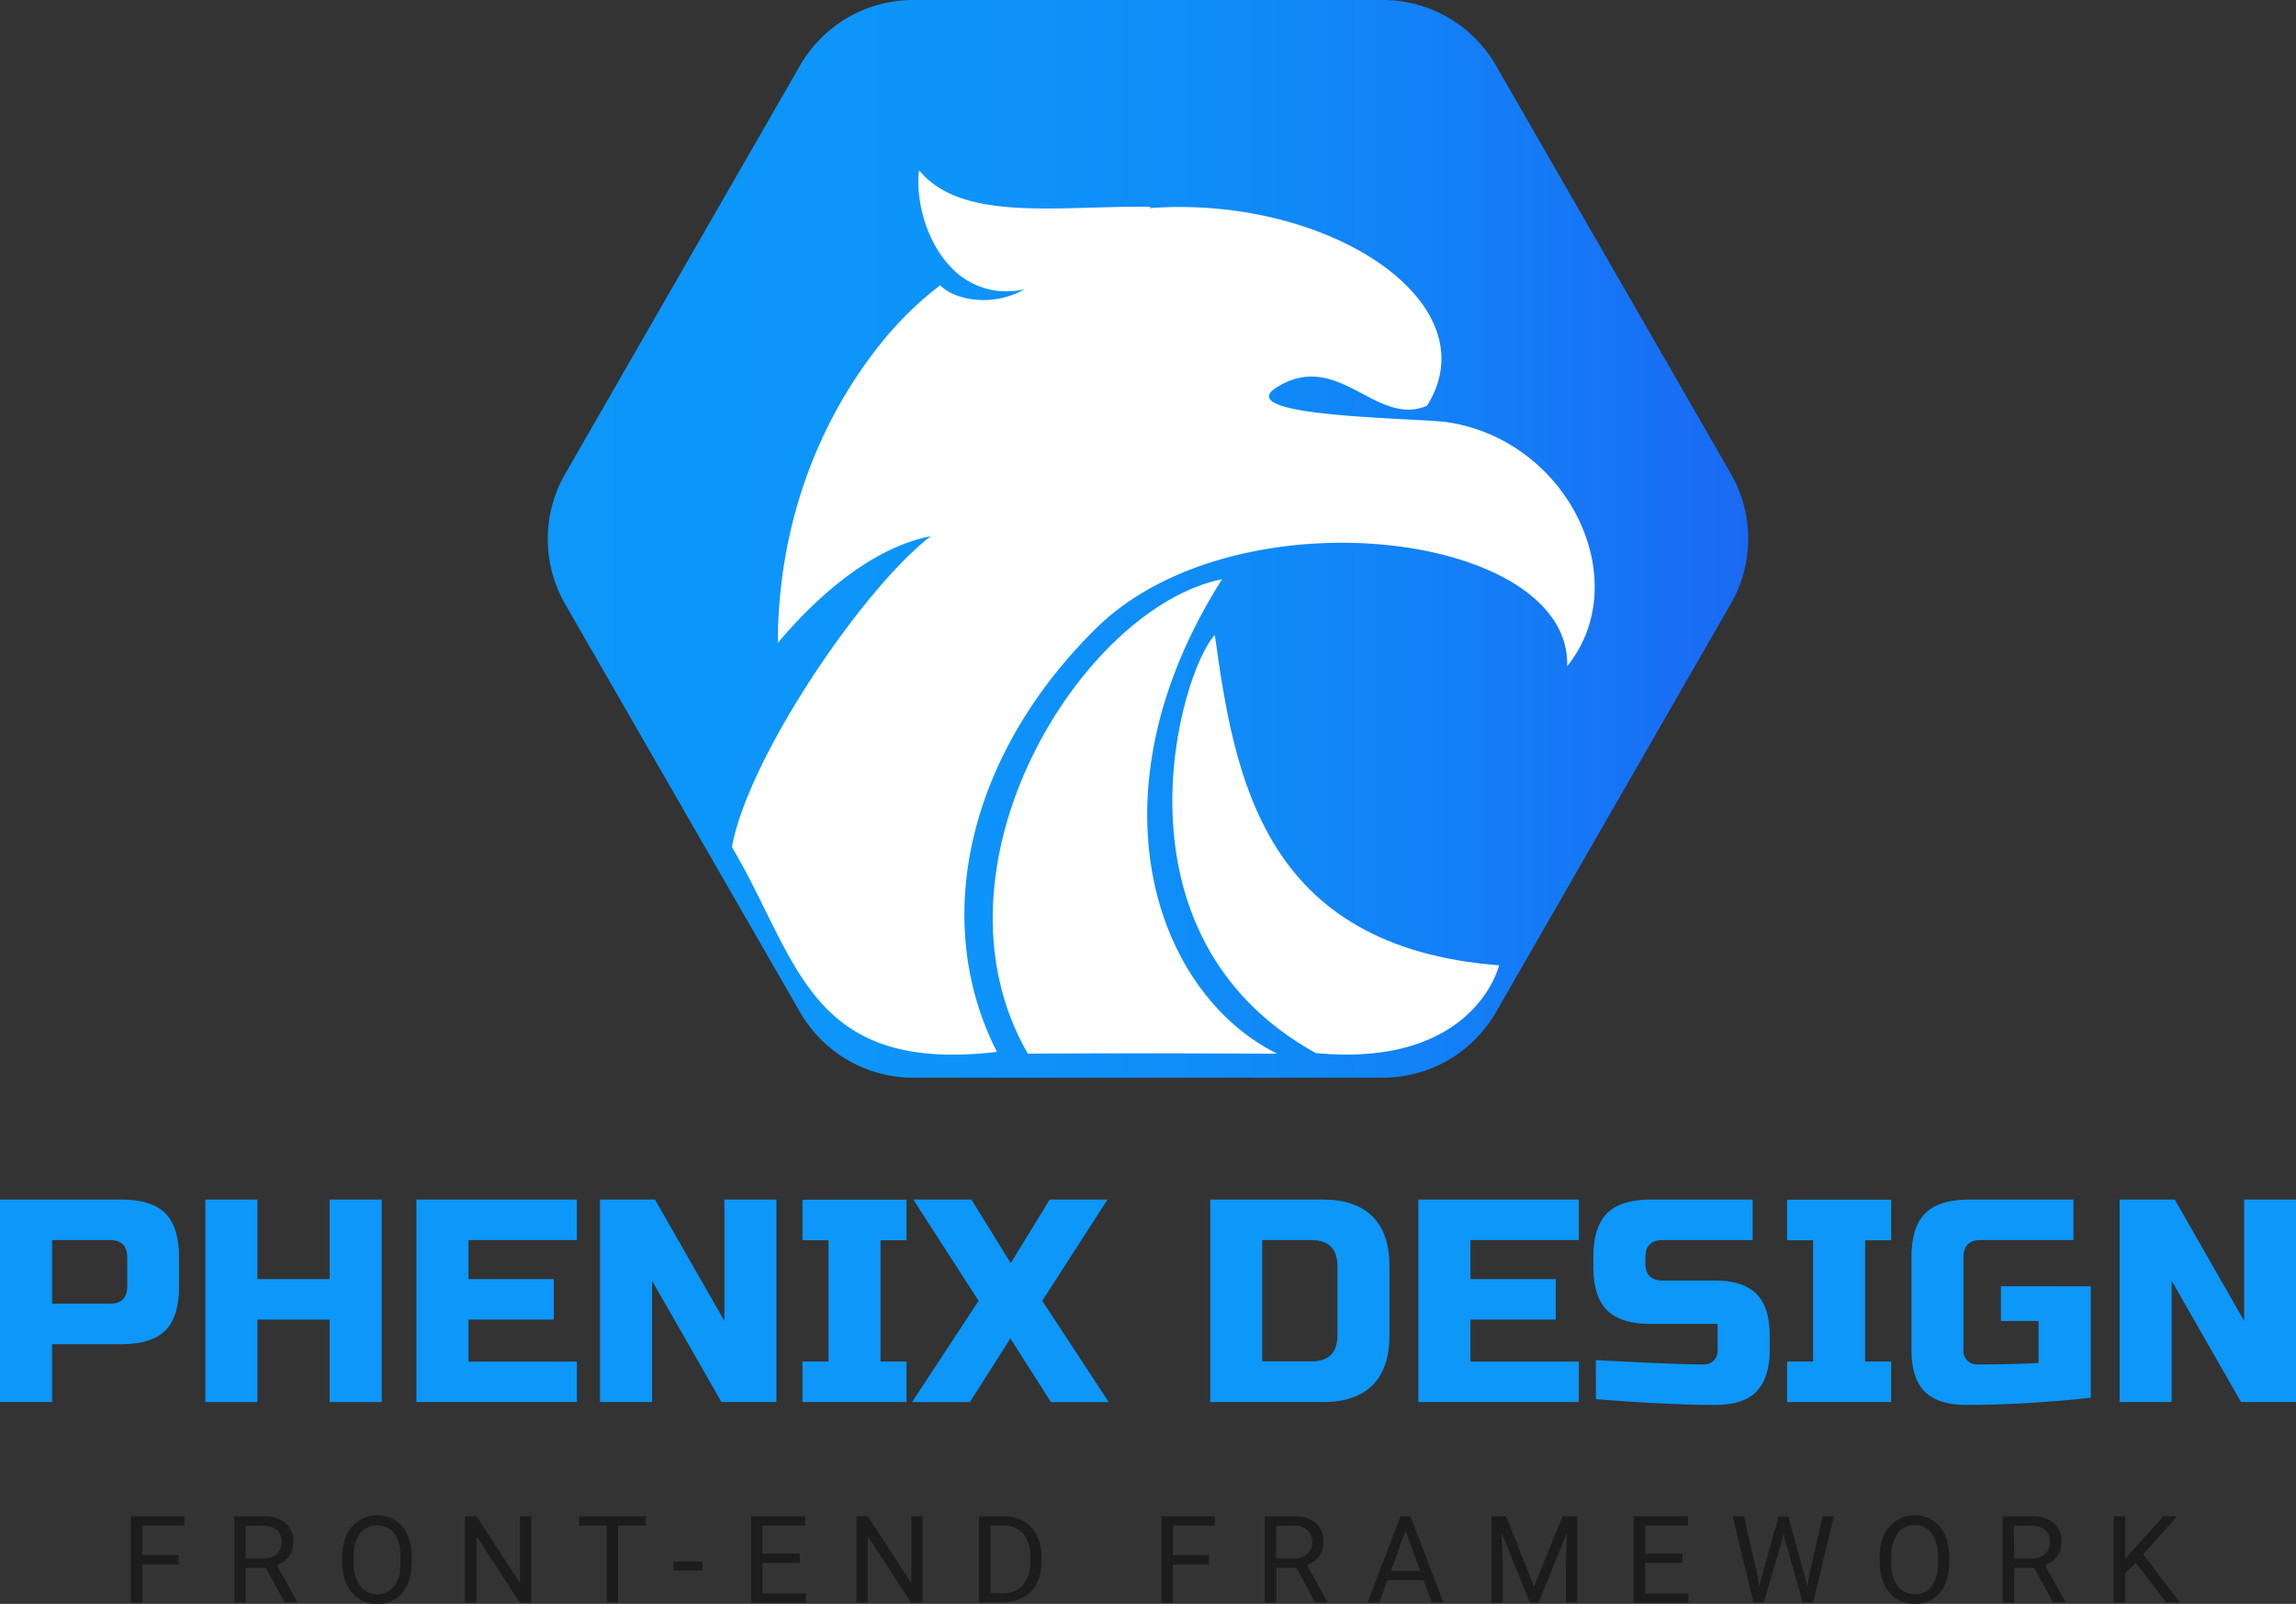 <svg xmlns="http://www.w3.org/2000/svg" xmlns:xlink="http://www.w3.org/1999/xlink" viewBox="0 0 492.28 343.78"><rect x="0" y="0" width="492.28" height="343.78" fill="#333333" stroke="none"/><defs><style>.cls-1{fill:url(#linear-gradient);}.cls-2{fill:#fff;}.cls-3{fill:#0c97f9;}.cls-4{fill:#1c1c1c;}</style><linearGradient id="linear-gradient" x1="121.17" y1="115.5" x2="378.55" y2="115.5" gradientUnits="userSpaceOnUse"><stop offset="0" stop-color="#0c97f9"/><stop offset="0.33" stop-color="#0d94f9"/><stop offset="0.6" stop-color="#108af8"/><stop offset="0.84" stop-color="#1579f6"/><stop offset="1" stop-color="#1a69f4"/></linearGradient></defs><g id="Layer_2" data-name="Layer 2"><g id="Layer_1-2" data-name="Layer 1"><g id="logo"><g id="logo-icon"><path id="icon-base" class="cls-1" d="M300.17,0a28,28,0,0,1,24.27,14l50.37,87.5a28,28,0,0,1,0,27.94L324.44,217a28,28,0,0,1-24.27,14H199.55a28,28,0,0,1-24.27-14l-50.38-87.5a28,28,0,0,1,0-27.94L175.28,14A28,28,0,0,1,199.55,0Z" transform="translate(-3.72)"/><g id="phenix"><path id="phenix-3" class="cls-2" d="M265.74,124.15c-30,6-64.77,61.63-41.64,101.7,0,0,19.53-.17,53.43,0C251.23,212.76,236.54,170.16,265.74,124.15Z" transform="translate(-3.72)"/><path id="phenix-2" class="cls-2" d="M264.19,136.11c-7.31,7.68-24.08,64.27,21.64,89.61,34.15,3.23,39.31-18.81,39.31-18.81C274.51,203,268.42,166.61,264.19,136.11Z" transform="translate(-3.72)"/><path id="phenix-1" class="cls-2" d="M314.37,90.54c-6.08-1-47.51-1-36.82-7.57,13.13-8.12,21.25,8.67,32.13,4,13.84-22-21-45.22-59.51-42.36l.27-.29c-20-.24-40.45,3.36-49.66-7.83-.77,5.93,1.31,15,6.75,20.7a16.2,16.2,0,0,0,12.08,5.25,19.41,19.41,0,0,0,3.8-.43c-7.16,4-15.09,2.2-18.13-.86q-1.75,1.35-3.47,2.84a75.24,75.24,0,0,0-9.4,9.82c-15,18.9-21.87,41.53-21.92,64,9-10.72,20.77-20.56,32.82-22.89-14.33,10.9-39.13,47.24-42.66,66.65,14.25,23.91,16.21,48.65,56.83,43.9-14.35-28.13-6.26-63.69,21.25-90.79,30.13-29.68,101.89-20.7,101,8.12,14.6-18,.63-48.1-25.38-52.26Z" transform="translate(-3.72)"/></g></g><g id="logo-text"><path class="cls-3" d="M3.72,257.12h26q6.51,0,9.45,2.95t2.95,9.45v6.2q0,6.51-2.95,9.46t-9.45,2.94H14.88v12.4H3.72ZM31,269.52q0-3.72-3.72-3.72H14.88v13.64h12.4q3.72,0,3.72-3.72Z" transform="translate(-3.72)"/><path class="cls-3" d="M85.56,300.52H74.4V282.85H58.9v17.67H47.74v-43.4H58.9v17.05H74.4V257.12H85.56Z" transform="translate(-3.72)"/><path class="cls-3" d="M127.41,300.52H93v-43.4h34.41v8.68H104.16v8.37h18.29v8.68H104.16v9h23.25Z" transform="translate(-3.72)"/><path class="cls-3" d="M170.19,300.52H158.41l-14.88-26v26H132.37v-43.4h11.78l14.88,26v-26h11.16Z" transform="translate(-3.72)"/><path class="cls-3" d="M198.09,300.52H175.77v-8.68h5.58v-26h-5.58v-8.68h22.32v8.68h-5.58v26h5.58Z" transform="translate(-3.72)"/><path class="cls-3" d="M228.78,257.12h12.4l-14,21.7,14.26,21.7h-12.4l-8.68-13.64-8.68,13.64h-12.4l14.26-21.7-14-21.7H212l8.43,13.64Z" transform="translate(-3.72)"/><path class="cls-3" d="M287.37,257.12q7,0,10.63,3.63t3.63,10.63v14.88q0,7-3.63,10.64t-10.63,3.62H263.19v-43.4Zm3.1,14.26q0-5.58-5.58-5.58H274.35v26h10.54q5.58,0,5.58-5.58Z" transform="translate(-3.72)"/><path class="cls-3" d="M342.24,300.52H307.83v-43.4h34.41v8.68H319v8.37h18.29v8.68H319v9h23.25Z" transform="translate(-3.72)"/><path class="cls-3" d="M345.89,291.53q17,.93,23,.93a2.88,2.88,0,0,0,3.1-3.1v-5.58H357.74q-6.51,0-9.46-2.94t-2.94-9.46v-1.86q0-6.51,2.94-9.45t9.46-2.95H379.5v8.68H360.22q-3.72,0-3.72,3.72v1.24q0,3.72,3.72,3.72h11.16q6.08,0,8.92,2.85c1.9,1.91,2.86,4.88,2.86,8.93v3.1c0,4.05-1,7-2.86,8.93s-4.87,2.85-8.92,2.85q-3.17,0-6.7-.12l-5.7-.25q-6.33-.31-13.09-.87Z" transform="translate(-3.72)"/><path class="cls-3" d="M409.2,300.52H386.88v-8.68h5.58v-26h-5.58v-8.68H409.2v8.68h-5.58v26h5.58Z" transform="translate(-3.72)"/><path class="cls-3" d="M452,299.59a250.79,250.79,0,0,1-26.66,1.55c-4.06,0-7-.95-8.93-2.85s-2.85-4.88-2.85-8.93V269.52q0-6.51,2.94-9.45t9.46-2.95h22.32v8.68H428.42q-3.72,0-3.72,3.72v19.84a2.87,2.87,0,0,0,3.1,3.1q7.13,0,13-.31v-9h-8.06v-7.44H452Z" transform="translate(-3.72)"/><path class="cls-3" d="M496,300.52H484.22l-14.88-26v26H458.18v-43.4H470l14.88,26v-26H496Z" transform="translate(-3.72)"/><path class="cls-4" d="M42,335.36H34.23v8.16H31.79V325H43.24v2h-9v6.34H42Z" transform="translate(-3.72)"/><path class="cls-4" d="M60.74,336.05H56.4v7.47H54V325h6.12a7.22,7.22,0,0,1,4.8,1.42,5.13,5.13,0,0,1,1.68,4.14,5,5,0,0,1-.93,3,5.56,5.56,0,0,1-2.6,1.91l4.35,7.85v.15H64.75Zm-4.34-2h3.74a4.22,4.22,0,0,0,2.89-.94,3.17,3.17,0,0,0,1.07-2.52,3.35,3.35,0,0,0-1-2.63,4.32,4.32,0,0,0-2.95-.93H56.4Z" transform="translate(-3.72)"/><path class="cls-4" d="M92,334.88a11.42,11.42,0,0,1-.92,4.74,6.9,6.9,0,0,1-2.59,3.09,7.15,7.15,0,0,1-10.4-3.07,11,11,0,0,1-1-4.6v-1.33a11.25,11.25,0,0,1,.93-4.71,7.27,7.27,0,0,1,10.41-3.14A6.88,6.88,0,0,1,91.07,329a11.49,11.49,0,0,1,.92,4.74Zm-2.43-1.2a8.27,8.27,0,0,0-1.32-5,4.7,4.7,0,0,0-7.33,0,8.11,8.11,0,0,0-1.36,4.88v1.36a8.28,8.28,0,0,0,1.34,5,4.69,4.69,0,0,0,7.34.1,8.24,8.24,0,0,0,1.33-4.93Z" transform="translate(-3.72)"/><path class="cls-4" d="M117.65,343.52H115.2l-9.31-14.24v14.24h-2.45V325h2.45l9.33,14.31V325h2.43Z" transform="translate(-3.72)"/><path class="cls-4" d="M142.18,327h-5.94v16.49h-2.42V327h-5.93v-2h14.29Z" transform="translate(-3.72)"/><path class="cls-4" d="M154.3,336.63h-6.2v-1.92h6.2Z" transform="translate(-3.72)"/><path class="cls-4" d="M175.2,335h-8v6.55h9.3v2H164.75V325h11.62v2h-9.18v6h8Z" transform="translate(-3.72)"/><path class="cls-4" d="M201.54,343.52h-2.46l-9.3-14.24v14.24h-2.45V325h2.45l9.33,14.31V325h2.43Z" transform="translate(-3.72)"/><path class="cls-4" d="M213.66,343.52V325h5.22a8.43,8.43,0,0,1,4.27,1.06,7.3,7.3,0,0,1,2.86,3,9.93,9.93,0,0,1,1,4.52v1.18a9.81,9.81,0,0,1-1,4.58,7.06,7.06,0,0,1-2.88,3,8.78,8.78,0,0,1-4.36,1.08ZM216.1,327v14.5h2.57a5.57,5.57,0,0,0,4.38-1.75,7.24,7.24,0,0,0,1.57-5V333.7a7.35,7.35,0,0,0-1.48-4.9A5.27,5.27,0,0,0,219,327Z" transform="translate(-3.72)"/><path class="cls-4" d="M262.94,335.36h-7.75v8.16h-2.44V325H264.2v2h-9v6.34h7.75Z" transform="translate(-3.72)"/><path class="cls-4" d="M281.7,336.05h-4.34v7.47h-2.45V325H281a7.22,7.22,0,0,1,4.8,1.42,5.13,5.13,0,0,1,1.69,4.14,5,5,0,0,1-.94,3,5.58,5.58,0,0,1-2.59,1.91l4.34,7.85v.15h-2.62Zm-4.34-2h3.74a4.21,4.21,0,0,0,2.89-.94,3.17,3.17,0,0,0,1.07-2.52,3.35,3.35,0,0,0-1-2.63,4.32,4.32,0,0,0-3-.93h-3.73Z" transform="translate(-3.72)"/><path class="cls-4" d="M308.94,338.69h-7.75l-1.74,4.83h-2.51L304,325h2.13l7.07,18.48h-2.5Zm-7-2h6.28l-3.14-8.64Z" transform="translate(-3.72)"/><path class="cls-4" d="M326.64,325l6,15.08L338.73,325h3.16v18.48h-2.44v-7.2l.23-7.76-6.07,15h-1.87l-6.05-14.93.24,7.73v7.2h-2.44V325Z" transform="translate(-3.72)"/><path class="cls-4" d="M364.44,335h-8v6.55h9.3v2H354V325h11.62v2h-9.18v6h8Z" transform="translate(-3.72)"/><path class="cls-4" d="M380.55,337.7l.36,2.43.52-2.19,3.66-12.9h2.05l3.57,12.9.51,2.23.39-2.49L394.48,325h2.45l-4.48,18.48h-2.22l-3.81-13.47-.29-1.41-.29,1.41-3.95,13.47h-2.22L375.2,325h2.43Z" transform="translate(-3.72)"/><path class="cls-4" d="M421.65,334.88a11.42,11.42,0,0,1-.91,4.74,6.9,6.9,0,0,1-2.59,3.09,7.14,7.14,0,0,1-3.91,1.07,6.91,6.91,0,0,1-6.49-4.14,10.7,10.7,0,0,1-1-4.6v-1.33a11.41,11.41,0,0,1,.92-4.71,7.28,7.28,0,0,1,10.42-3.14,6.88,6.88,0,0,1,2.61,3.11,11.49,11.49,0,0,1,.91,4.74Zm-2.42-1.2a8.27,8.27,0,0,0-1.32-5,4.36,4.36,0,0,0-3.7-1.76,4.3,4.3,0,0,0-3.63,1.76,8.11,8.11,0,0,0-1.37,4.88v1.36a8.35,8.35,0,0,0,1.34,5,4.7,4.7,0,0,0,7.35.1,8.31,8.31,0,0,0,1.33-4.93Z" transform="translate(-3.72)"/><path class="cls-4" d="M439.89,336.05h-4.34v7.47H433.1V325h6.12a7.22,7.22,0,0,1,4.8,1.42,5.13,5.13,0,0,1,1.68,4.14,5,5,0,0,1-.93,3,5.56,5.56,0,0,1-2.6,1.91l4.35,7.85v.15H443.9Zm-4.34-2h3.74a4.21,4.21,0,0,0,2.89-.94,3.17,3.17,0,0,0,1.07-2.52,3.35,3.35,0,0,0-1-2.63,4.32,4.32,0,0,0-3-.93h-3.73Z" transform="translate(-3.72)"/><path class="cls-4" d="M461.62,334.93l-2.26,2.35v6.24h-2.44V325h2.44v9.14l8.21-9.14h2.95l-7.28,8.16,7.85,10.32h-2.92Z" transform="translate(-3.72)"/></g></g></g></g></svg>